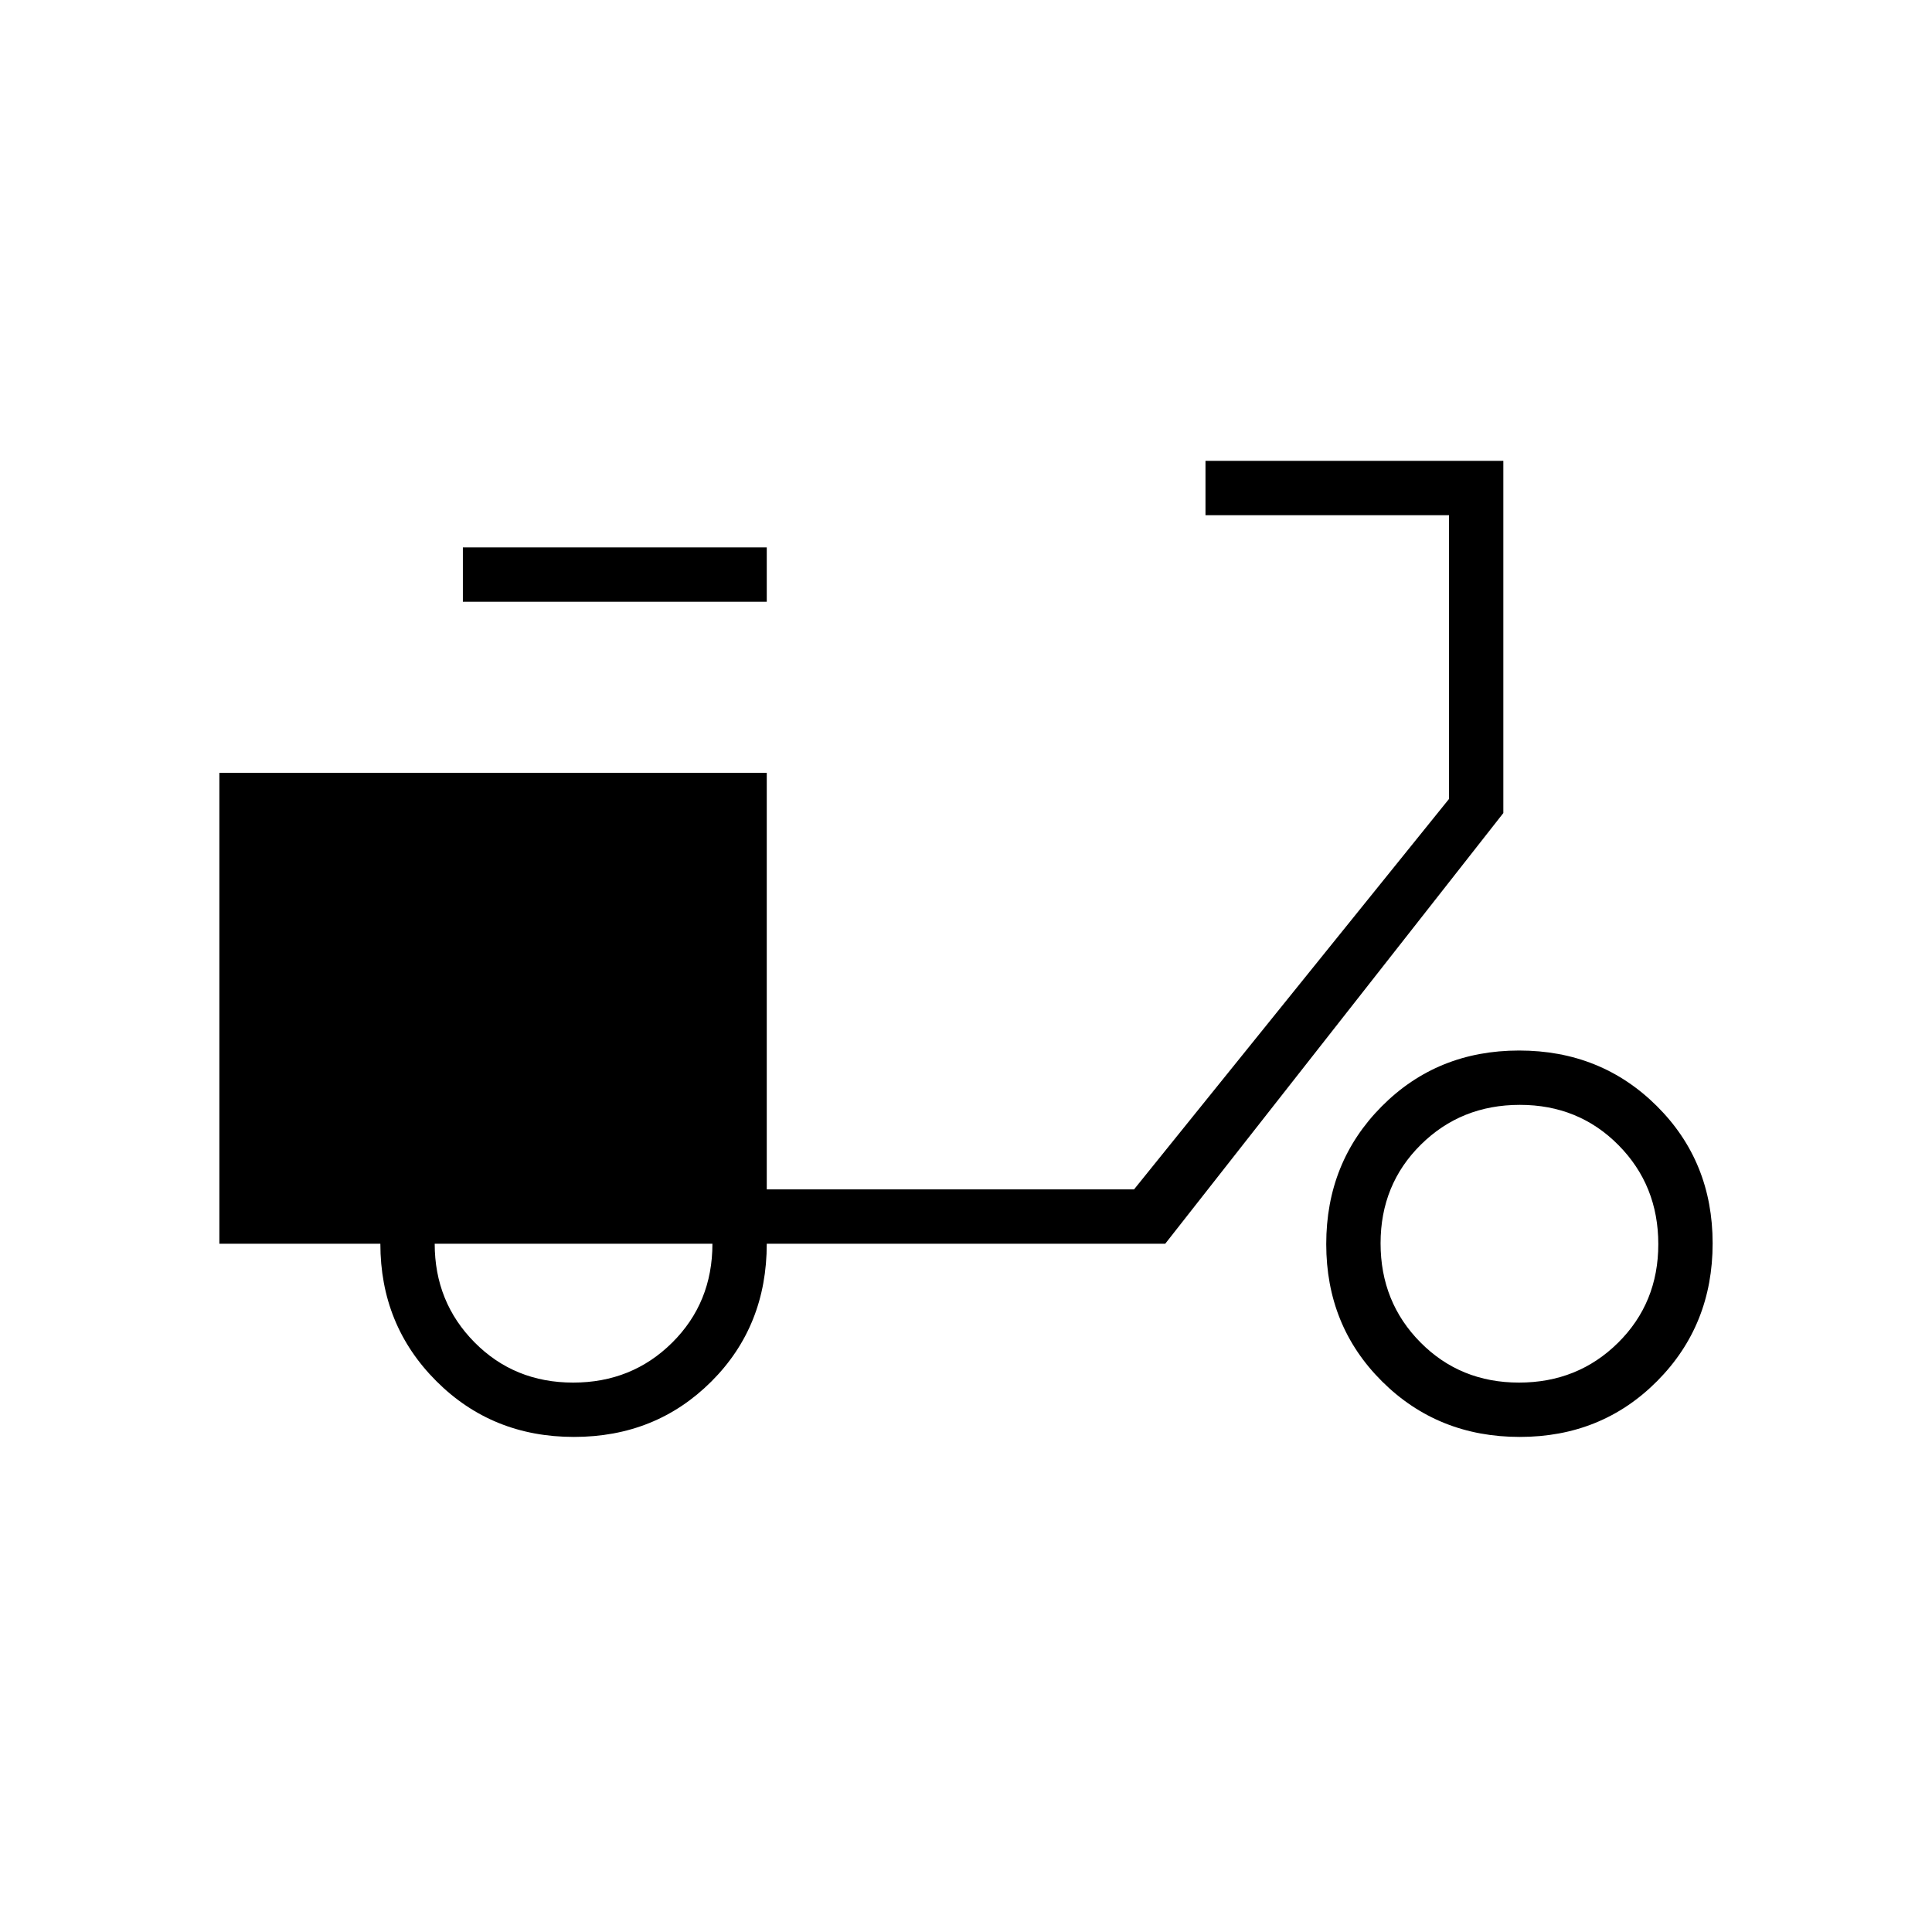 <svg xmlns="http://www.w3.org/2000/svg" height="48" viewBox="0 -960 960 960" width="48"><path d="M285.18-246q-40.68 0-68.43-27.79Q189-301.58 189-342h-80v-234h272v207h182.5L720-563v-141H599v-27h148v175L579-342H381q0 41-27.57 68.5-27.58 27.5-68.25 27.5Zm-.39-27Q314-273 334-292.85T354-342H216q0 29 19.79 49t49 20ZM230-661v-27h151v27H230Zm525.18 415q-40.68 0-68.43-27.57Q659-301.15 659-341.82q0-40.68 27.57-68.43Q714.15-438 754.82-438q40.68 0 68.43 27.57Q851-382.85 851-342.18q0 40.68-27.57 68.43Q795.85-246 755.18-246Zm-.39-27Q784-273 804-292.79t20-49Q824-371 804.21-391t-49-20Q726-411 706-391.21t-20 49Q686-313 705.79-293t49 20Z"/></svg>